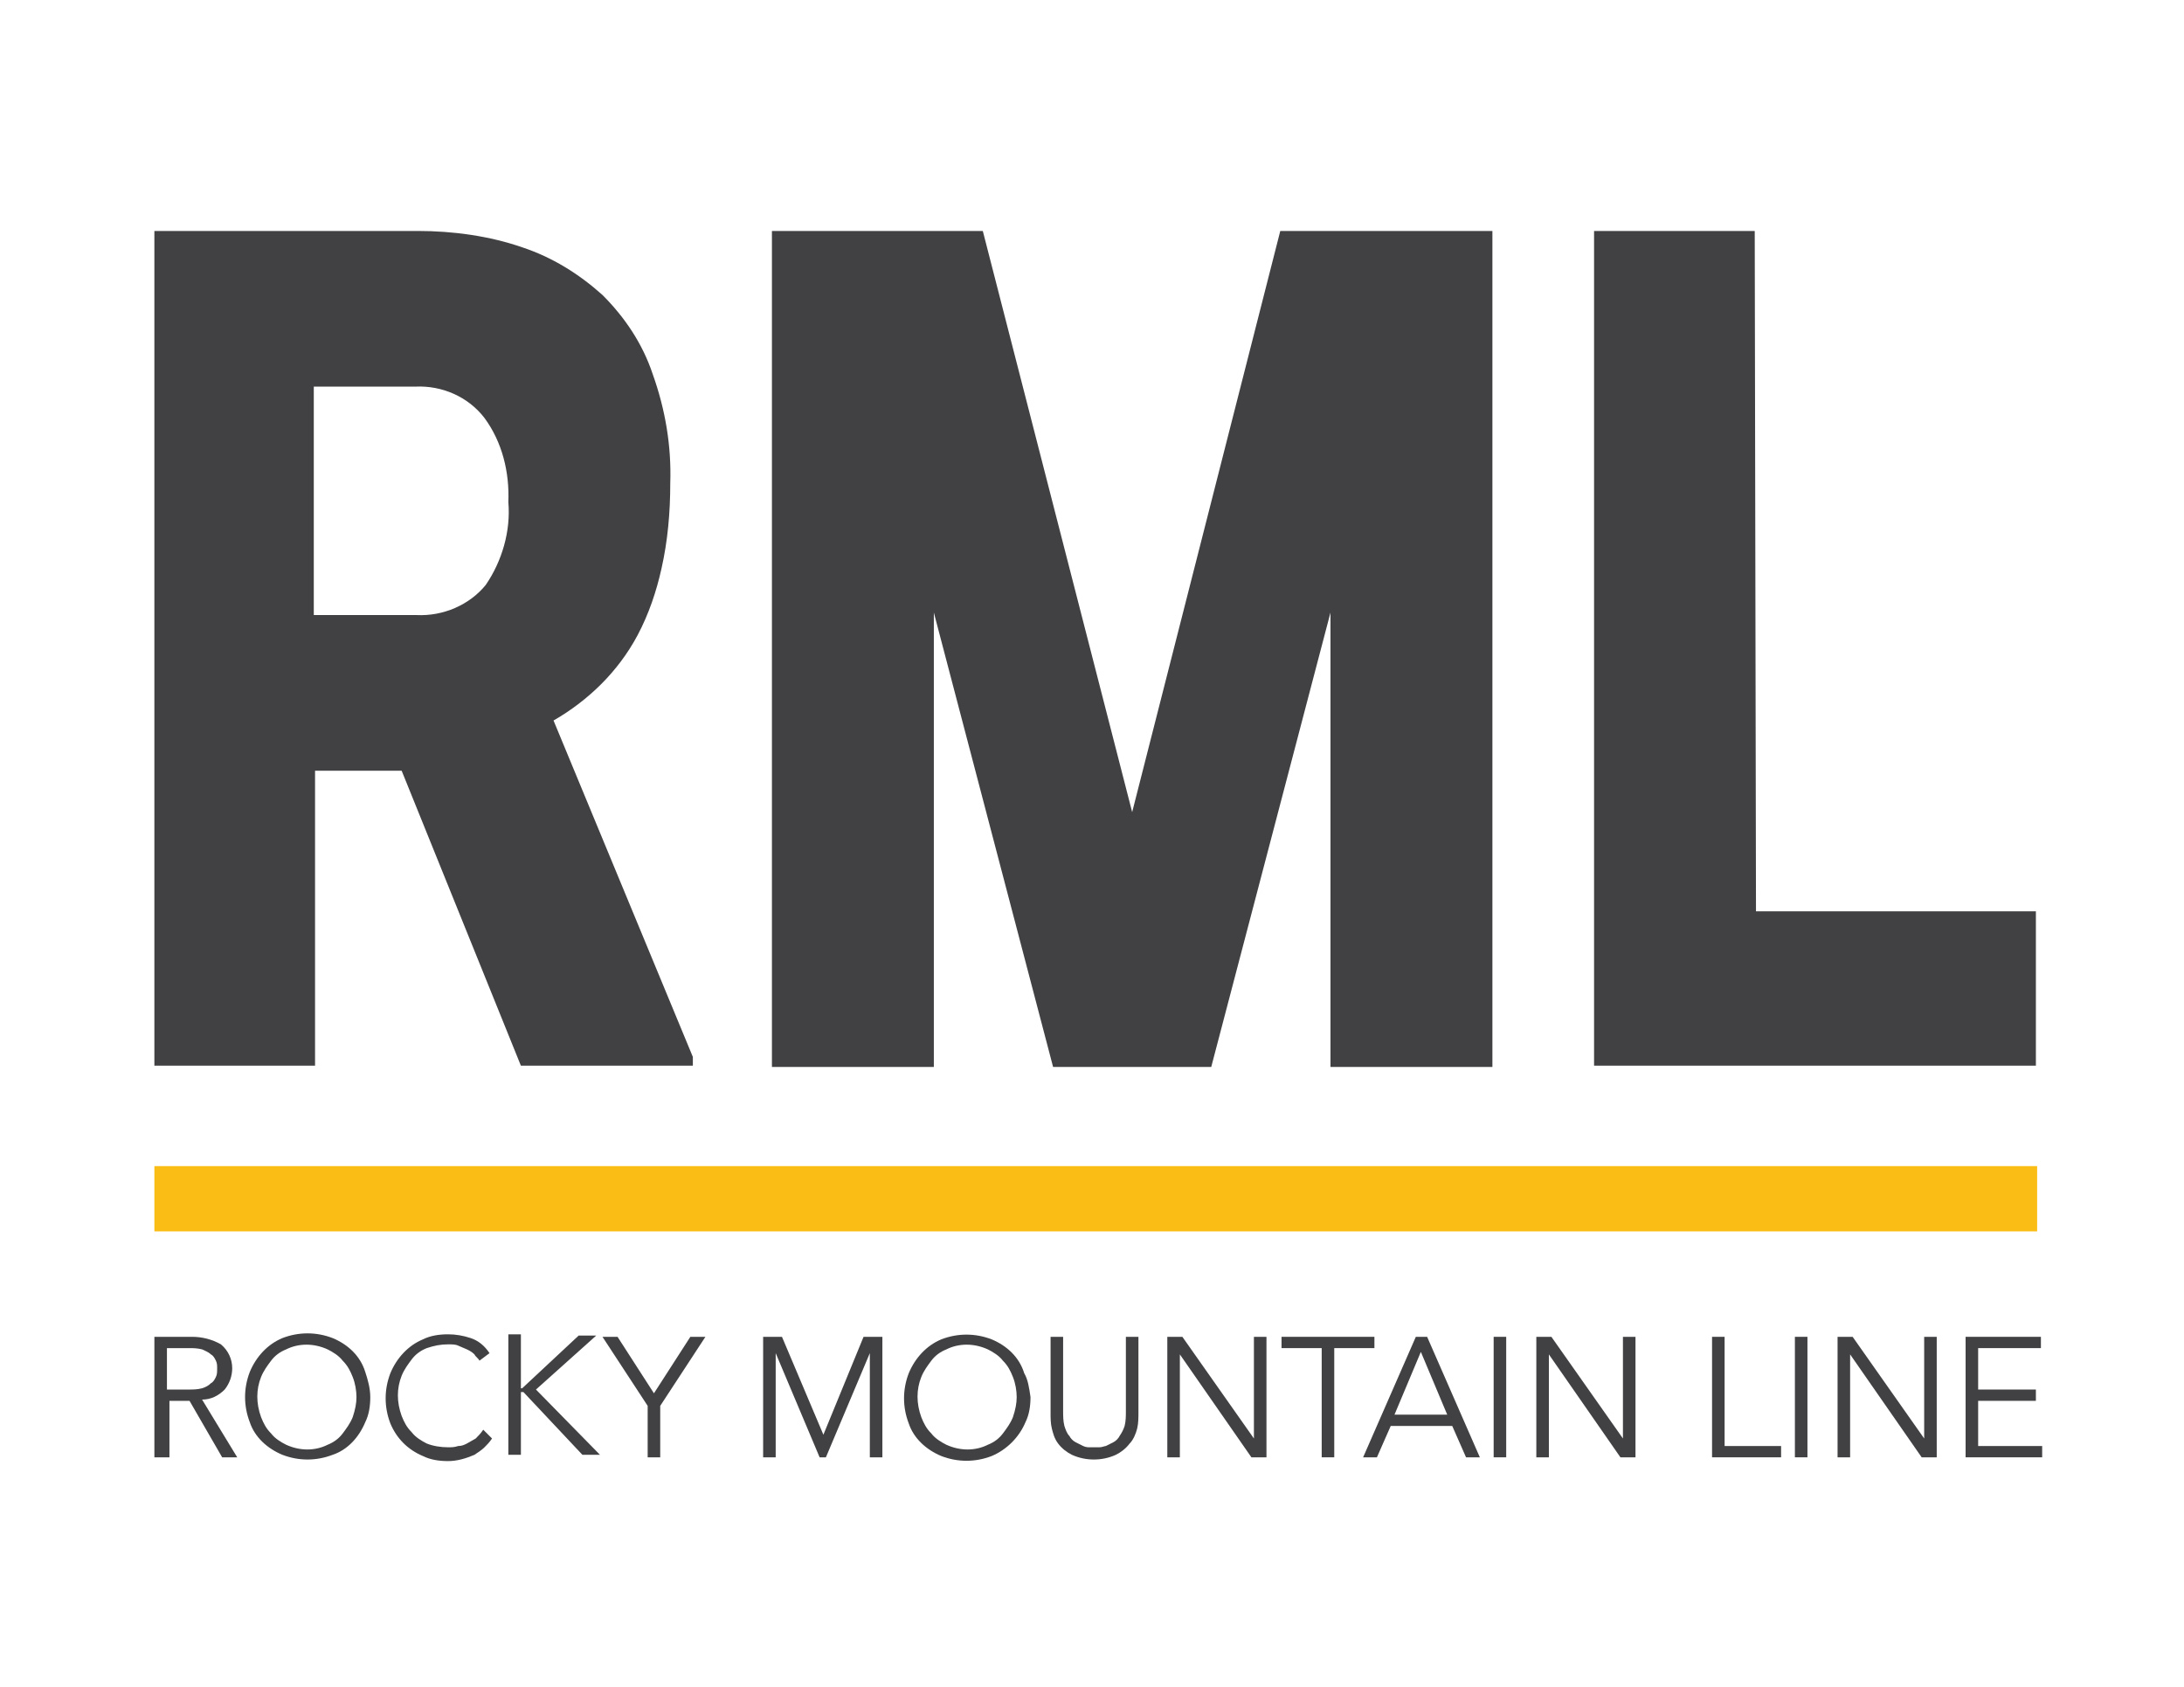 <?xml version="1.0" encoding="utf-8"?>
<!-- Generator: Adobe Illustrator 20.1.0, SVG Export Plug-In . SVG Version: 6.00 Build 0)  -->
<svg version="1.1" id="Layer_1" xmlns="http://www.w3.org/2000/svg" xmlns:xlink="http://www.w3.org/1999/xlink" x="0px" y="0px"
	 viewBox="0 0 174 134.4" style="enable-background:new 0 0 174 134.4;" xml:space="preserve">
<style type="text/css">
	.st0{fill:#414042;}
	.st1{fill:#FABD15;}
</style>
<title>Artboard 1</title>
<path class="st0" d="M32,61.4h-6.9v23.5H12.3V18.4h21c2.8,0,5.7,0.4,8.3,1.3c2.4,0.8,4.5,2.1,6.4,3.8c1.8,1.8,3.2,3.9,4,6.3
	c1,2.8,1.5,5.7,1.4,8.7c0,2.3-0.2,4.6-0.7,6.8c-0.4,1.8-1,3.6-1.9,5.3c-0.8,1.5-1.8,2.8-2.9,3.9c-1.1,1.1-2.4,2.1-3.8,2.9l11.1,26.8
	v0.7H41.5L32,61.4z M25.1,49h8.1c2.1,0.1,4.2-0.8,5.5-2.4c1.3-1.9,2-4.3,1.8-6.6c0.1-2.4-0.5-4.8-1.9-6.7c-1.3-1.7-3.4-2.6-5.5-2.5
	h-8.1V49z"/>
<path class="st0" d="M78.3,18.4l11.9,46.3L102,18.4h16.9v66.6h-12.9V48.8l-9.5,36.2H83.9l-9.5-36.2v36.2H61.5V18.4H78.3z"/>
<path class="st0" d="M139.9,72.6h22.3v12.3h-35.2V18.4h12.8L139.9,72.6z"/>
<path class="st0" d="M13.3,116.1h-1v-9.6h3c0.8,0,1.6,0.2,2.3,0.6c0.6,0.5,0.9,1.2,0.9,1.9c0,0.6-0.2,1.2-0.6,1.7
	c-0.5,0.5-1.1,0.8-1.8,0.8l2.8,4.6h-1.2l-2.6-4.5h-1.6V116.1z M13.3,110.7H15c0.4,0,0.7,0,1.1-0.1c0.3-0.1,0.5-0.2,0.7-0.4
	c0.2-0.1,0.3-0.3,0.4-0.5c0.1-0.2,0.1-0.4,0.1-0.7c0-0.2,0-0.4-0.1-0.6c-0.1-0.2-0.2-0.4-0.4-0.5c-0.2-0.2-0.5-0.3-0.7-0.4
	c-0.4-0.1-0.7-0.1-1.1-0.1h-1.7V110.7z"/>
<path class="st0" d="M29.5,111.3c0,0.7-0.1,1.4-0.4,2c-0.5,1.2-1.4,2.2-2.6,2.6c-1.3,0.5-2.7,0.5-4,0c-1.2-0.5-2.2-1.4-2.6-2.6
	c-0.5-1.3-0.5-2.7,0-4c0.5-1.2,1.4-2.2,2.6-2.7c1.3-0.5,2.7-0.5,4,0c1.2,0.5,2.2,1.4,2.6,2.7C29.3,109.9,29.5,110.6,29.5,111.3z
	 M28.4,111.3c0-0.5-0.1-1.1-0.3-1.6c-0.2-0.5-0.4-0.9-0.8-1.3c-0.3-0.4-0.8-0.7-1.2-0.9c-1.1-0.5-2.3-0.5-3.3,0
	c-0.5,0.2-0.9,0.5-1.2,0.9c-0.3,0.4-0.6,0.8-0.8,1.3c-0.4,1-0.4,2.1,0,3.2c0.2,0.5,0.4,0.9,0.8,1.3c0.3,0.4,0.8,0.7,1.2,0.9
	c1.1,0.5,2.3,0.5,3.3,0c0.5-0.2,0.9-0.5,1.2-0.9c0.3-0.4,0.6-0.8,0.8-1.3C28.3,112.3,28.4,111.8,28.4,111.3z"/>
<path class="st0" d="M39.2,114.6c-0.2,0.3-0.4,0.5-0.6,0.7c-0.2,0.2-0.5,0.4-0.8,0.6c-0.7,0.3-1.4,0.5-2.1,0.5c-0.7,0-1.4-0.1-2-0.4
	c-1.2-0.5-2.1-1.4-2.6-2.6c-0.5-1.3-0.5-2.7,0-4c0.5-1.2,1.4-2.2,2.6-2.7c0.6-0.3,1.3-0.4,2-0.4c0.6,0,1.2,0.1,1.8,0.3
	c0.6,0.2,1.1,0.6,1.5,1.2l-0.8,0.6c-0.1-0.2-0.3-0.3-0.4-0.5c-0.2-0.2-0.4-0.3-0.6-0.4c-0.2-0.1-0.5-0.2-0.7-0.3
	c-0.2-0.1-0.5-0.1-0.8-0.1c-0.6,0-1.1,0.1-1.7,0.3c-0.5,0.2-0.9,0.5-1.2,0.9c-0.3,0.4-0.6,0.8-0.8,1.3c-0.4,1-0.4,2.1,0,3.2
	c0.2,0.5,0.4,0.9,0.8,1.3c0.3,0.4,0.8,0.7,1.2,0.9c0.5,0.2,1.1,0.3,1.7,0.3c0.3,0,0.5,0,0.8-0.1c0.3,0,0.5-0.1,0.7-0.2
	c0.2-0.1,0.5-0.3,0.7-0.4c0.2-0.2,0.4-0.4,0.6-0.7L39.2,114.6z"/>
<path class="st0" d="M41.5,110.6h0.1l4.5-4.2h1.4l-4.8,4.3l5.1,5.2h-1.4l-4.7-5h-0.2v5h-1v-9.6h1L41.5,110.6z"/>
<path class="st0" d="M52.6,116.1h-1v-4.1l-3.6-5.5h1.2l2.9,4.5l2.9-4.5h1.2l-3.6,5.5V116.1z"/>
<path class="st0" d="M65.6,114.3l3.2-7.8h1.5v9.6h-1v-8.3l0,0l-3.5,8.3h-0.5l-3.5-8.3l0,0v8.3h-1v-9.6h1.5L65.6,114.3z"/>
<path class="st0" d="M82.1,111.3c0,0.7-0.1,1.4-0.4,2c-0.5,1.2-1.5,2.2-2.7,2.7c-1.3,0.5-2.7,0.5-4,0c-1.2-0.5-2.2-1.4-2.6-2.6
	c-0.5-1.3-0.5-2.7,0-4c0.5-1.2,1.4-2.2,2.6-2.7c1.3-0.5,2.7-0.5,4,0c1.2,0.5,2.2,1.4,2.6,2.7C81.9,109.9,82,110.6,82.1,111.3z
	 M81,111.3c0-0.5-0.1-1.1-0.3-1.6c-0.2-0.5-0.4-0.9-0.8-1.3c-0.3-0.4-0.8-0.7-1.2-0.9c-1.1-0.5-2.3-0.5-3.3,0
	c-0.5,0.2-0.9,0.5-1.2,0.9c-0.3,0.4-0.6,0.8-0.8,1.3c-0.4,1-0.4,2.1,0,3.2c0.2,0.5,0.4,0.9,0.8,1.3c0.3,0.4,0.8,0.7,1.2,0.9
	c1.1,0.5,2.3,0.5,3.3,0c0.5-0.2,0.9-0.5,1.2-0.9c0.3-0.4,0.6-0.8,0.8-1.3C80.9,112.3,81,111.8,81,111.3z"/>
<path class="st0" d="M90.7,112.5c0,0.4,0,0.9-0.1,1.3c-0.1,0.4-0.3,0.9-0.6,1.2c-0.3,0.4-0.7,0.7-1.1,0.9c-1.1,0.5-2.4,0.5-3.5,0
	c-0.4-0.2-0.8-0.5-1.1-0.9c-0.3-0.4-0.4-0.8-0.5-1.2c-0.1-0.4-0.1-0.8-0.1-1.3v-6h1v5.9c0,0.4,0,0.8,0.1,1.2
	c0.1,0.3,0.2,0.6,0.4,0.8c0.1,0.2,0.3,0.4,0.5,0.5c0.2,0.1,0.4,0.2,0.6,0.3c0.2,0.1,0.4,0.1,0.5,0.1h0.4h0.4c0.2,0,0.4-0.1,0.5-0.1
	c0.2-0.1,0.4-0.2,0.6-0.3c0.2-0.1,0.4-0.3,0.5-0.5c0.2-0.3,0.3-0.5,0.4-0.8c0.1-0.4,0.1-0.8,0.1-1.2v-5.9h1L90.7,112.5z"/>
<path class="st0" d="M99.9,114.6L99.9,114.6v-8.1h1v9.6h-1.2l-5.7-8.2l0,0v8.2h-1v-9.6h1.2L99.9,114.6z"/>
<path class="st0" d="M106.3,116.1h-1v-8.7h-3.2v-0.9h7.4v0.9h-3.2L106.3,116.1z"/>
<path class="st0" d="M109.7,116.1h-1.1l4.2-9.6h0.9l4.2,9.6h-1.1l-1.1-2.5h-4.9L109.7,116.1z M111.1,112.7h4.2l-2.1-5L111.1,112.7z"
	/>
<path class="st0" d="M120,116.1h-1v-9.6h1V116.1z"/>
<path class="st0" d="M129.3,114.6L129.3,114.6v-8.1h1v9.6h-1.2l-5.7-8.2l0,0v8.2h-1v-9.6h1.2L129.3,114.6z"/>
<path class="st0" d="M137.4,115.2h4.5v0.9h-5.5v-9.6h1L137.4,115.2z"/>
<path class="st0" d="M144,116.1h-1v-9.6h1V116.1z"/>
<path class="st0" d="M153.3,114.6L153.3,114.6v-8.1h1v9.6h-1.2l-5.7-8.2l0,0v8.2h-1v-9.6h1.2L153.3,114.6z"/>
<path class="st0" d="M157.6,115.2h5.1v0.9h-6.1v-9.6h6v0.9h-5v3.3h4.6v0.9h-4.6L157.6,115.2z"/>
<rect x="12.3" y="92.9" class="st1" width="150" height="5.2"/>
</svg>
